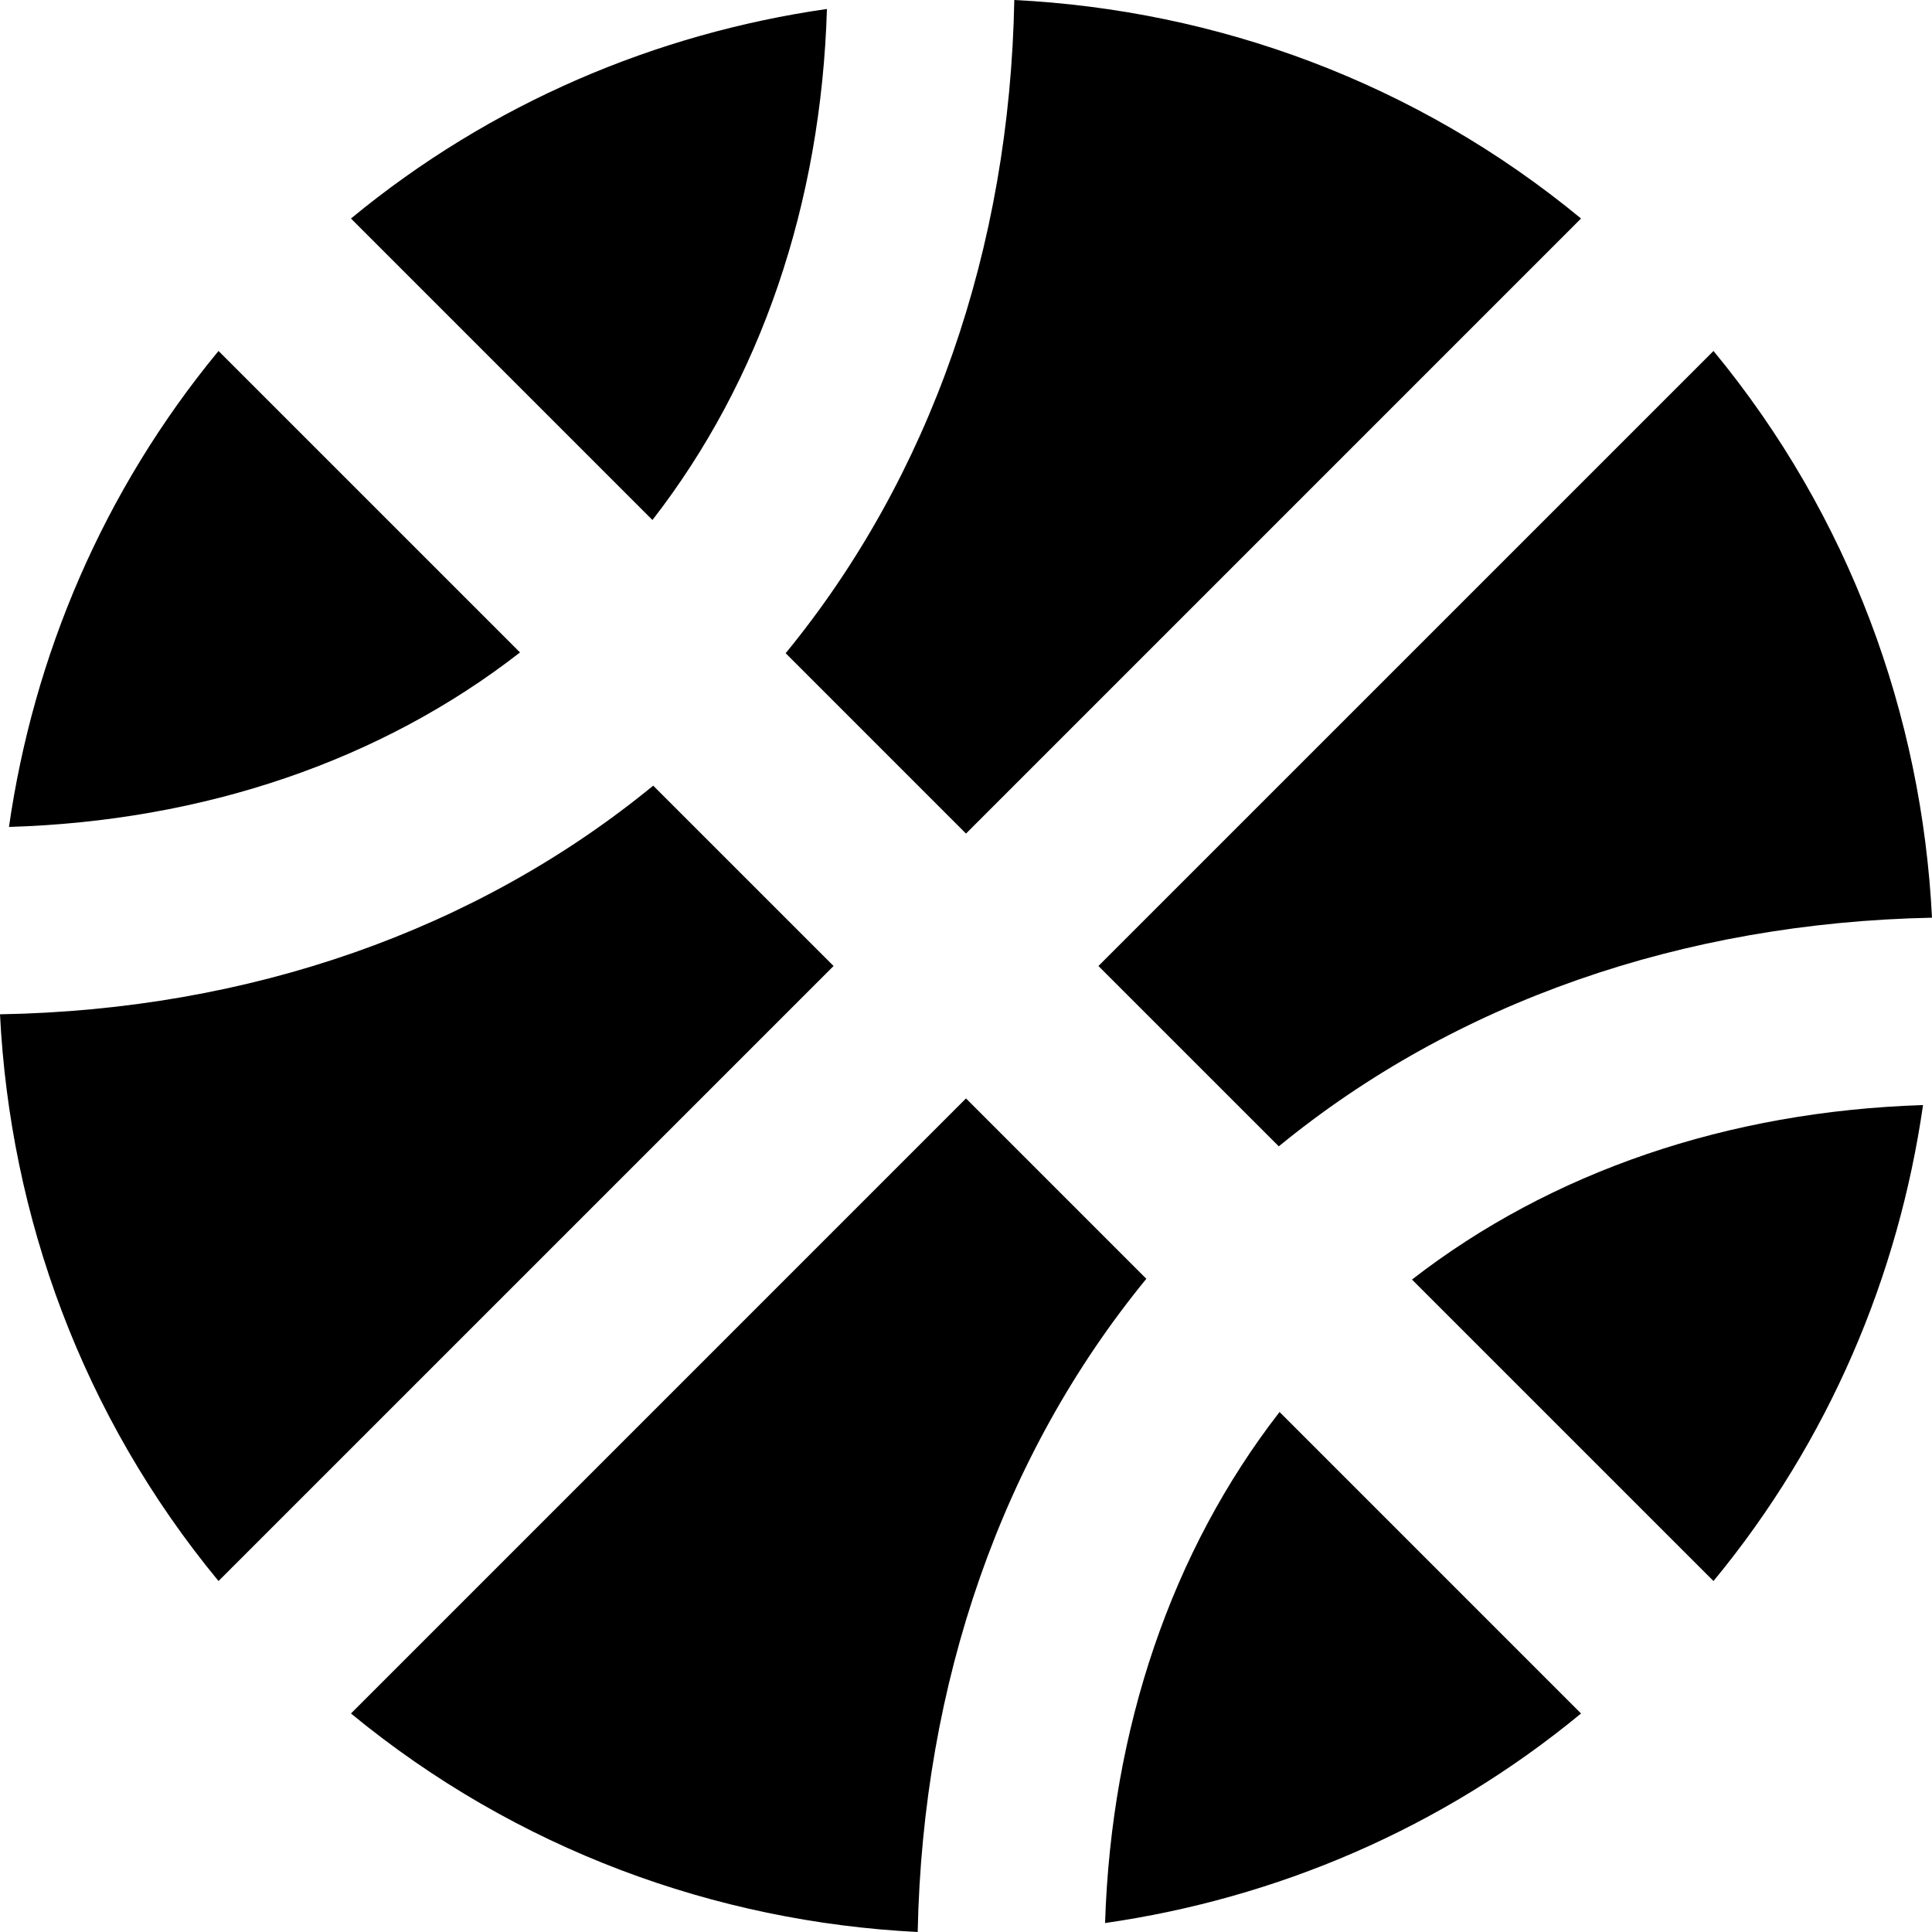 ﻿<?xml version="1.0" encoding="utf-8"?>
<svg version="1.1" xmlns:xlink="http://www.w3.org/1999/xlink" width="50px" height="50px" xmlns="http://www.w3.org/2000/svg">
  <defs>
    <pattern id="BGPattern" patternUnits="userSpaceOnUse" alignment="0 0" imageRepeat="None" />
    <mask fill="white" id="Clip1282">
      <path d="M 16.885 13.458  C 19.688 9.849  21.25 5.272  21.401 0.232  C 16.986 0.867  12.712 2.661  9.083 5.655  L 16.885 13.458  Z M 20.333 16.905  L 25 21.573  L 40.917 5.655  C 36.643 2.127  31.482 0.262  26.25 0  C 26.129 6.442  24.083 12.329  20.333 16.905  Z M 13.458 16.885  L 5.655 9.083  C 2.661 12.712  0.867 16.986  0.232 21.401  C 5.272 21.25  9.859 19.688  13.458 16.885  Z M 28.427 25  L 33.095 29.667  C 37.661 25.927  43.548 23.881  50 23.75  C 49.738 18.518  47.873 13.357  44.345 9.083  L 28.427 25  Z M 29.667 33.095  L 25 28.427  L 9.083 44.345  C 13.357 47.863  18.518 49.738  23.75 50  C 23.881 43.548  25.927 37.661  29.667 33.095  Z M 36.542 33.115  L 44.345 40.917  C 47.339 37.288  49.133 33.014  49.768 28.599  C 44.718 28.76  40.141 30.323  36.542 33.115  Z M 21.573 25  L 16.905 20.333  C 12.329 24.083  6.442 26.139  0 26.25  C 0.262 31.482  2.127 36.643  5.655 40.917  L 21.573 25  Z M 33.115 36.542  C 30.323 40.141  28.76 44.728  28.599 49.768  C 33.014 49.133  37.288 47.339  40.917 44.345  L 33.115 36.542  Z " fill-rule="evenodd" />
    </mask>
  </defs>
  <g>
    <path d="M 16.885 13.458  C 19.688 9.849  21.25 5.272  21.401 0.232  C 16.986 0.867  12.712 2.661  9.083 5.655  L 16.885 13.458  Z M 20.333 16.905  L 25 21.573  L 40.917 5.655  C 36.643 2.127  31.482 0.262  26.25 0  C 26.129 6.442  24.083 12.329  20.333 16.905  Z M 13.458 16.885  L 5.655 9.083  C 2.661 12.712  0.867 16.986  0.232 21.401  C 5.272 21.25  9.859 19.688  13.458 16.885  Z M 28.427 25  L 33.095 29.667  C 37.661 25.927  43.548 23.881  50 23.75  C 49.738 18.518  47.873 13.357  44.345 9.083  L 28.427 25  Z M 29.667 33.095  L 25 28.427  L 9.083 44.345  C 13.357 47.863  18.518 49.738  23.75 50  C 23.881 43.548  25.927 37.661  29.667 33.095  Z M 36.542 33.115  L 44.345 40.917  C 47.339 37.288  49.133 33.014  49.768 28.599  C 44.718 28.76  40.141 30.323  36.542 33.115  Z M 21.573 25  L 16.905 20.333  C 12.329 24.083  6.442 26.139  0 26.25  C 0.262 31.482  2.127 36.643  5.655 40.917  L 21.573 25  Z M 33.115 36.542  C 30.323 40.141  28.76 44.728  28.599 49.768  C 33.014 49.133  37.288 47.339  40.917 44.345  L 33.115 36.542  Z " fill-rule="nonzero" fill="rgba(0, 0, 0, 1)" stroke="none" class="fill" />
    <path d="M 16.885 13.458  C 19.688 9.849  21.25 5.272  21.401 0.232  C 16.986 0.867  12.712 2.661  9.083 5.655  L 16.885 13.458  Z " stroke-width="0" stroke-dasharray="0" stroke="rgba(255, 255, 255, 0)" fill="none" class="stroke" mask="url(#Clip1282)" />
    <path d="M 20.333 16.905  L 25 21.573  L 40.917 5.655  C 36.643 2.127  31.482 0.262  26.25 0  C 26.129 6.442  24.083 12.329  20.333 16.905  Z " stroke-width="0" stroke-dasharray="0" stroke="rgba(255, 255, 255, 0)" fill="none" class="stroke" mask="url(#Clip1282)" />
    <path d="M 13.458 16.885  L 5.655 9.083  C 2.661 12.712  0.867 16.986  0.232 21.401  C 5.272 21.25  9.859 19.688  13.458 16.885  Z " stroke-width="0" stroke-dasharray="0" stroke="rgba(255, 255, 255, 0)" fill="none" class="stroke" mask="url(#Clip1282)" />
    <path d="M 28.427 25  L 33.095 29.667  C 37.661 25.927  43.548 23.881  50 23.75  C 49.738 18.518  47.873 13.357  44.345 9.083  L 28.427 25  Z " stroke-width="0" stroke-dasharray="0" stroke="rgba(255, 255, 255, 0)" fill="none" class="stroke" mask="url(#Clip1282)" />
    <path d="M 29.667 33.095  L 25 28.427  L 9.083 44.345  C 13.357 47.863  18.518 49.738  23.75 50  C 23.881 43.548  25.927 37.661  29.667 33.095  Z " stroke-width="0" stroke-dasharray="0" stroke="rgba(255, 255, 255, 0)" fill="none" class="stroke" mask="url(#Clip1282)" />
    <path d="M 36.542 33.115  L 44.345 40.917  C 47.339 37.288  49.133 33.014  49.768 28.599  C 44.718 28.76  40.141 30.323  36.542 33.115  Z " stroke-width="0" stroke-dasharray="0" stroke="rgba(255, 255, 255, 0)" fill="none" class="stroke" mask="url(#Clip1282)" />
    <path d="M 21.573 25  L 16.905 20.333  C 12.329 24.083  6.442 26.139  0 26.25  C 0.262 31.482  2.127 36.643  5.655 40.917  L 21.573 25  Z " stroke-width="0" stroke-dasharray="0" stroke="rgba(255, 255, 255, 0)" fill="none" class="stroke" mask="url(#Clip1282)" />
    <path d="M 33.115 36.542  C 30.323 40.141  28.76 44.728  28.599 49.768  C 33.014 49.133  37.288 47.339  40.917 44.345  L 33.115 36.542  Z " stroke-width="0" stroke-dasharray="0" stroke="rgba(255, 255, 255, 0)" fill="none" class="stroke" mask="url(#Clip1282)" />
  </g>
</svg>